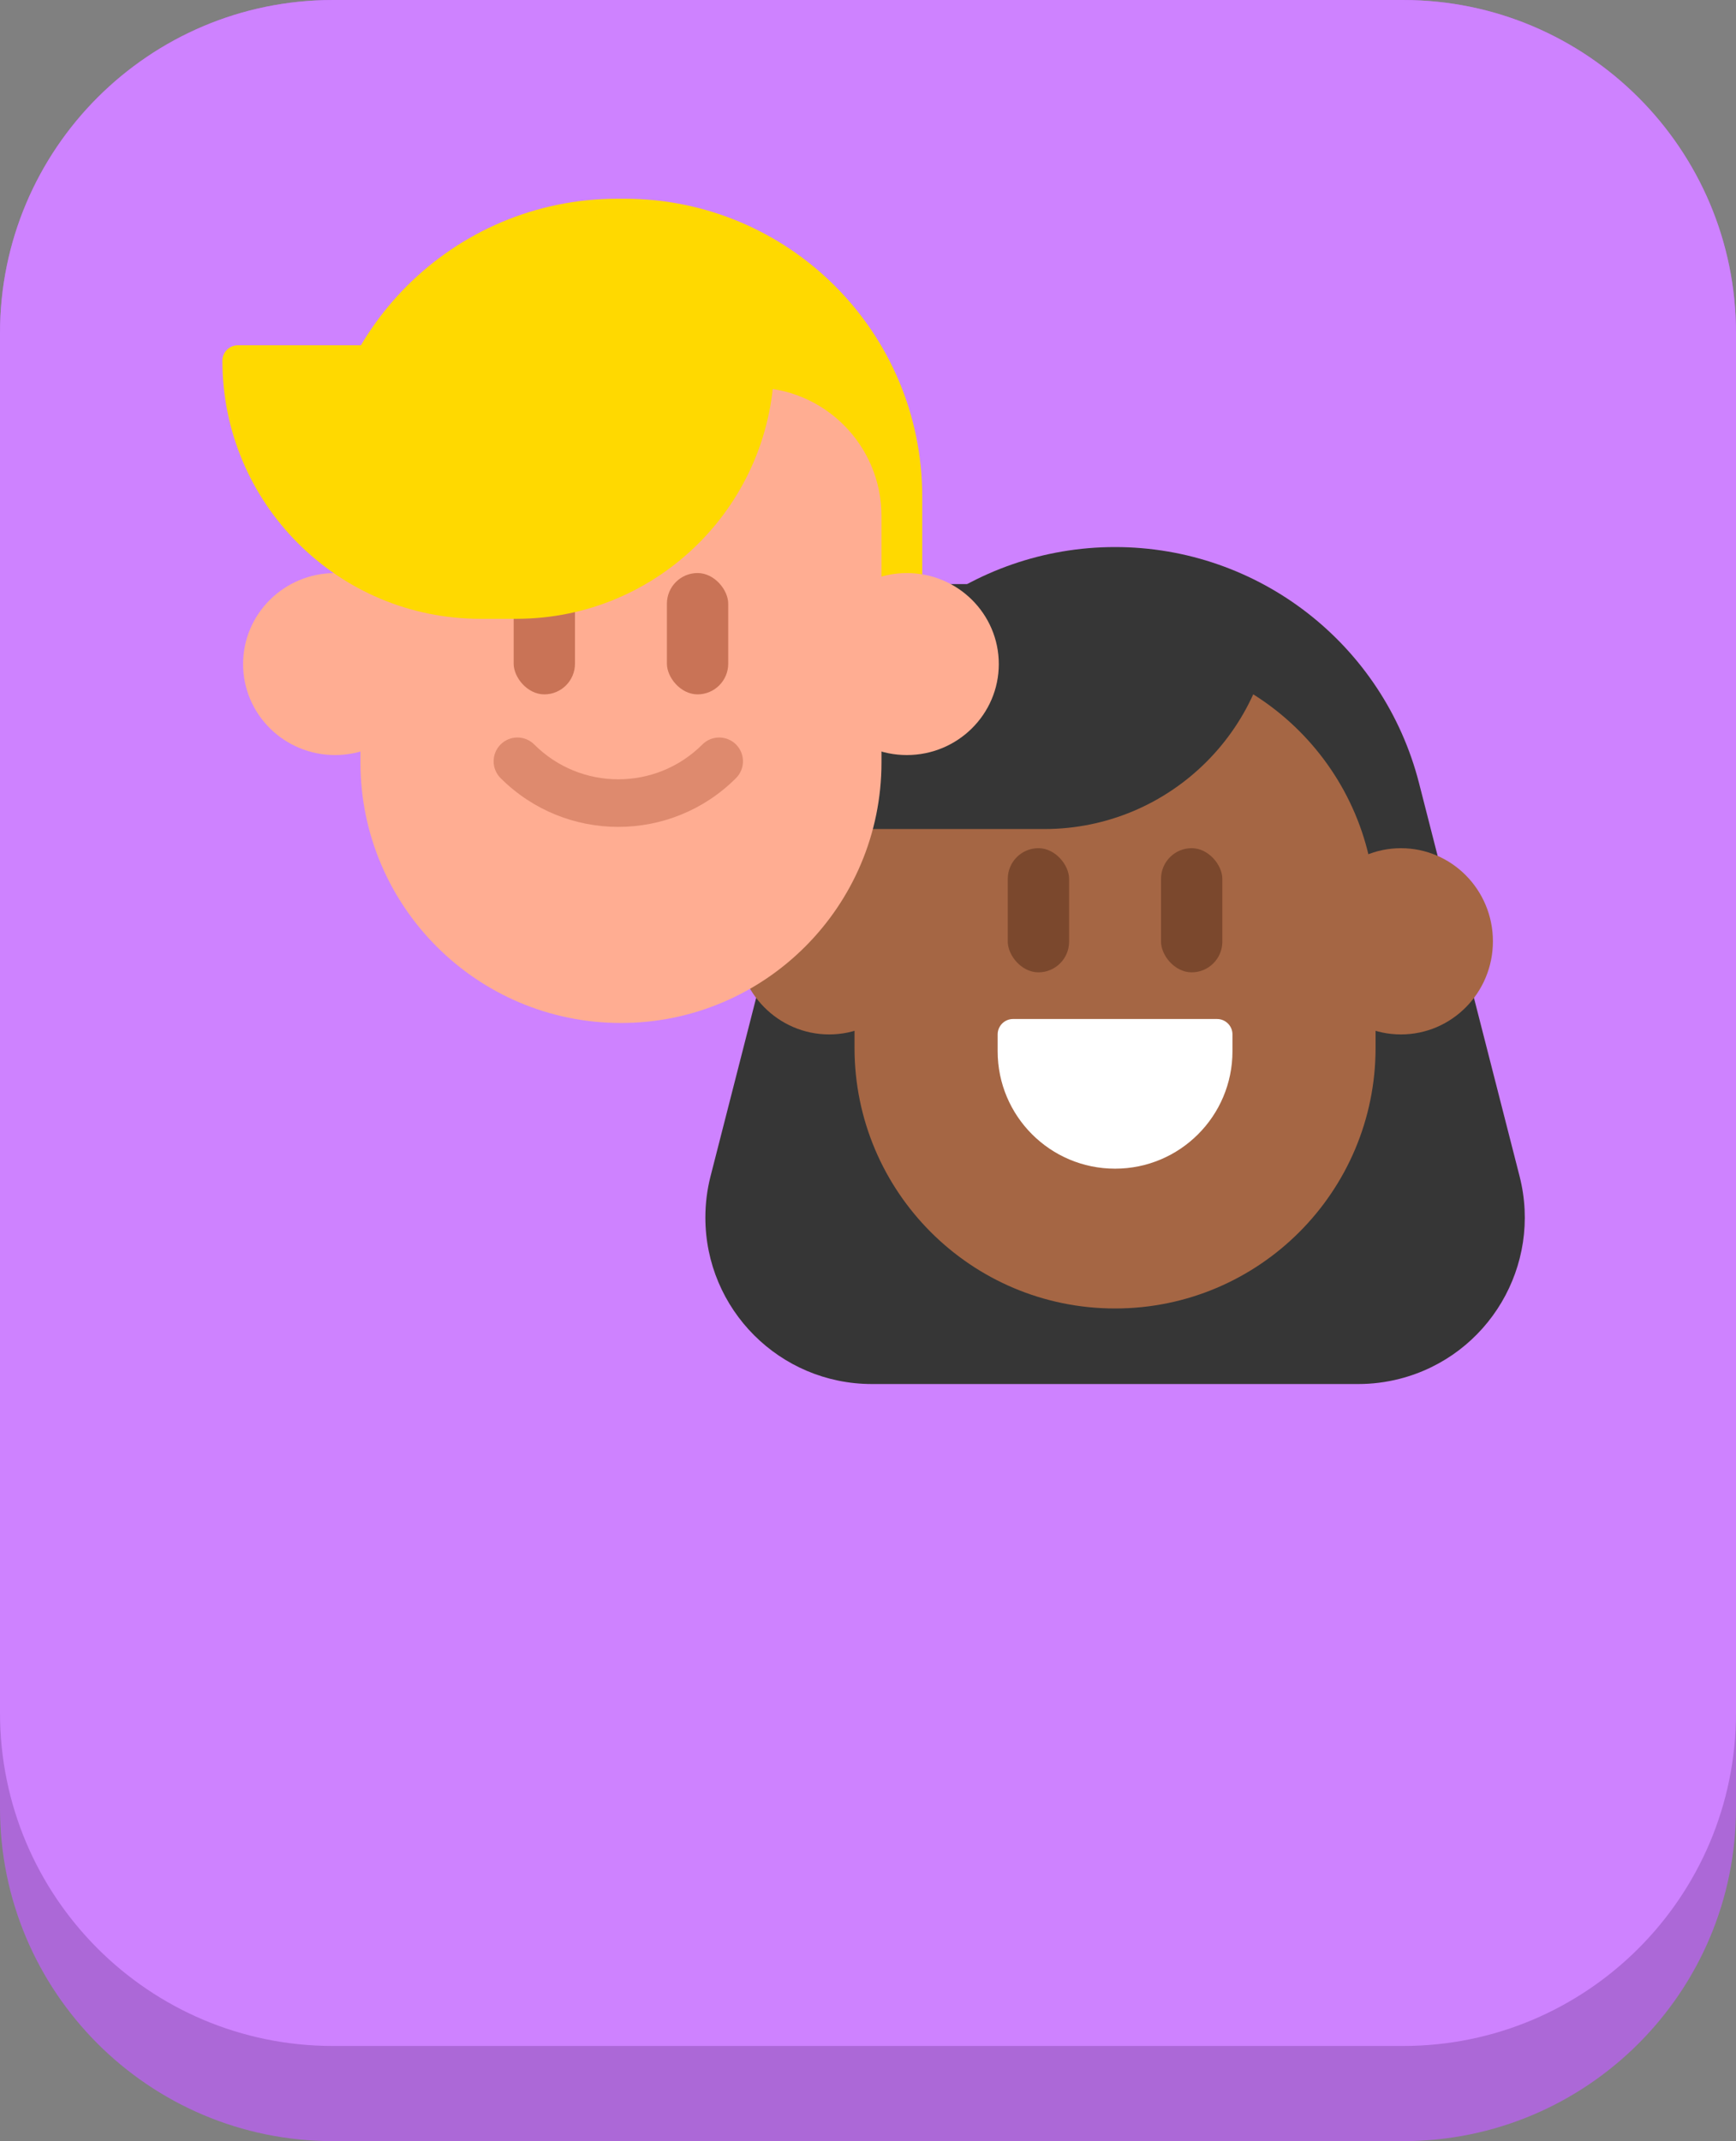 <?xml version="1.0" encoding="UTF-8"?><svg width="73px" height="90px" viewBox="0 0 73 90" version="1.1" xmlns="http://www.w3.org/2000/svg" xmlns:xlink="http://www.w3.org/1999/xlink"><rect x="0" y="0" width="73" height="90" fill="#808080" stroke="none"/><title>Friendly</title><desc>Created with Sketch.</desc><g id="Friendly" stroke="none" stroke-width="1" fill="none" fill-rule="evenodd"><path d="M14,0 L59,0 C66.732,-3.19669972e-15 73,6.268 73,14 L73,76 C73,83.732 66.732,90 59,90 L14,90 C6.268,90 1.67924438e-13,83.732 1.63424829e-13,76 L1.63424829e-13,14 C1.60701577e-13,6.268 6.268,-3.56013962e-16 14,0 Z" id="Shield-Copy-13" fill="#AC68D7" fill-rule="nonzero"/><path d="M14,0 L59,0 C66.732,2.1323708e-15 73,6.268 73,14 L73,72 C73,79.732 66.732,86 59,86 L14,86 C6.268,86 1.67924438e-13,79.732 1.63424829e-13,72 L1.63424829e-13,14 C1.64254291e-13,6.268 6.268,1.42034288e-15 14,0 Z" id="Shield-Copy-14" fill="#CE82FF" fill-rule="nonzero"/><path d="M46.889,22.995 C52.917,22.995 58.178,27.08 59.672,32.92 L63.899,49.441 C64.857,53.187 62.597,57 58.852,57.958 C58.285,58.103 57.702,58.176 57.117,58.176 L36.661,58.176 C32.795,58.176 29.661,55.042 29.661,51.176 C29.661,50.591 29.734,50.008 29.879,49.441 L34.105,32.92 C35.599,27.08 40.861,22.995 46.889,22.995 Z" id="Rectangle-Copy-130" fill="#363636"/><path d="M46.889,27.519 C52.939,27.519 57.844,32.424 57.844,38.475 L57.844,44.044 C57.844,50.095 52.939,55 46.889,55 C40.838,55 35.933,50.095 35.933,44.044 L35.933,38.475 C35.933,32.424 40.838,27.519 46.889,27.519 Z" id="Rectangle-Copy-130" fill="#A56644"/><path d="M33.263,25.2 C33.263,24.842 33.553,24.552 33.911,24.552 L52.911,24.552 C53.269,24.552 53.559,24.842 53.559,25.2 C53.559,30.528 49.24,34.848 43.911,34.848 L33.911,34.848 C33.553,34.848 33.263,34.558 33.263,34.2 L33.263,25.2 Z M34.559,33.552 L43.911,33.552 C48.306,33.552 51.908,30.158 52.238,25.848 L34.559,25.848 L34.559,33.552 Z" id="Rectangle-Copy-138" fill="#363636" fill-rule="nonzero"/><path d="M33.911,25.2 L52.911,25.2 C52.911,30.171 48.882,34.2 43.911,34.2 L33.911,34.2 L33.911,25.2 Z" id="Rectangle-Copy-138" fill="#363636"/><path d="M41.952,43.481 C41.952,43.123 42.242,42.833 42.6,42.833 L51.178,42.833 C51.536,42.833 51.826,43.123 51.826,43.481 L51.826,44.187 C51.826,46.914 49.615,49.124 46.889,49.124 C44.162,49.124 41.952,46.914 41.952,44.187 L41.952,43.481 Z M43.248,44.187 C43.248,46.198 44.878,47.828 46.889,47.828 C48.9,47.828 50.53,46.198 50.53,44.187 L50.53,44.129 L43.248,44.129 L43.248,44.187 Z" id="Rectangle-Copy-131" fill="#FFFFFF" fill-rule="nonzero"/><path d="M42.6,43.481 L51.178,43.481 L51.178,44.187 C51.178,46.556 49.258,48.476 46.889,48.476 C44.52,48.476 42.6,46.556 42.6,44.187 L42.6,43.481 Z" id="Rectangle-Copy-131" fill="#FFFFFF"/><rect id="Rectangle-Copy-132" fill="#7B482D" x="48.822" y="35.652" width="2.578" height="5.219" rx="1.289"/><rect id="Rectangle-Copy-133" fill="#7B482D" x="42.378" y="35.652" width="2.578" height="5.219" rx="1.289"/><ellipse id="Oval-Copy-23" fill="#A56644" cx="58.911" cy="39.567" rx="3.867" ry="3.914"/><ellipse id="Oval-Copy-24" fill="#A56644" cx="34.867" cy="39.567" rx="3.867" ry="3.914"/><path d="M13.441,9 C13.441,8.642 13.731,8.352 14.089,8.352 L34.038,8.354 L36.326,8.552 C36.578,8.574 36.795,8.741 36.88,8.979 L38.744,14.194 L38.781,14.412 L38.781,14.758 C38.781,21.677 33.172,27.285 26.253,27.285 L25.969,27.285 C19.05,27.285 13.441,21.677 13.441,14.758 L13.441,9 Z M14.737,9.648 L14.737,14.758 C14.737,20.961 19.766,25.989 25.969,25.989 L26.253,25.989 C32.457,25.989 37.485,20.961 37.485,14.758 L37.485,14.524 L35.799,9.807 L33.983,9.648 L14.737,9.648 Z" id="Rectangle-Copy-139" fill="#FFD900" fill-rule="nonzero" transform="translate(26.111, 17.819) rotate(-180) translate(-26.111, -17.819)"/><path d="M14.089,9 L33.983,9 L36.27,9.197 L38.133,14.412 L38.133,14.758 C38.133,21.319 32.814,26.637 26.253,26.637 L25.969,26.637 C19.408,26.637 14.089,21.319 14.089,14.758 L14.089,9 Z" id="Rectangle-Copy-139" fill="#FFD900" transform="translate(26.111, 17.819) rotate(-180) translate(-26.111, -17.819)"/><ellipse id="Oval-Copy-18" fill="#FFAD92" cx="38.133" cy="27.913" rx="3.867" ry="3.825"/><ellipse id="Oval-Copy-19" fill="#FFAD92" cx="14.089" cy="27.913" rx="3.867" ry="3.825"/><path d="M20.556,16.288 L31.667,16.288 C34.649,16.288 37.067,18.705 37.067,21.688 L37.067,32.044 C37.067,38.095 32.162,43 26.111,43 C20.061,43 15.156,38.095 15.156,32.044 L15.156,21.688 C15.156,18.705 17.573,16.288 20.556,16.288 Z" id="Rectangle-Copy-126" fill="#FFAD92"/><rect id="Rectangle-Copy-128" fill="#C97356" x="28.044" y="24.087" width="2.578" height="5.1" rx="1.289"/><rect id="Rectangle-Copy-129" fill="#C97356" x="21.6" y="24.087" width="2.578" height="5.1" rx="1.289"/><path d="M9.352,15.162 C9.352,14.805 9.642,14.514 10,14.514 L31.911,14.514 C32.269,14.514 32.559,14.805 32.559,15.162 C32.559,21.154 27.702,26.011 21.711,26.011 L20.2,26.011 C14.209,26.011 9.352,21.154 9.352,15.162 Z M20.2,24.715 L21.711,24.715 C26.769,24.715 30.908,20.784 31.241,15.81 L10.67,15.81 C11.003,20.784 15.142,24.715 20.2,24.715 Z" id="Rectangle-Copy-138" fill="#FFD900" fill-rule="nonzero"/><path d="M10,15.162 L31.911,15.162 C31.911,20.796 27.344,25.363 21.711,25.363 L20.2,25.363 C14.567,25.363 10,20.796 10,15.162 L10,15.162 Z" id="Rectangle-Copy-138" fill="#FFD900"/><path d="M23,36 C26.866,36 30,32.866 30,29 C30,28.448 29.552,28 29,28 C28.448,28 28,28.448 28,29 C28,31.761 25.761,34 23,34 C22.448,34 22,34.448 22,35 C22,35.552 22.448,36 23,36 Z" id="Path" fill="#DE8A6E" fill-rule="nonzero" transform="translate(26, 32) rotate(-315) translate(-26, -32)"/></g></svg>